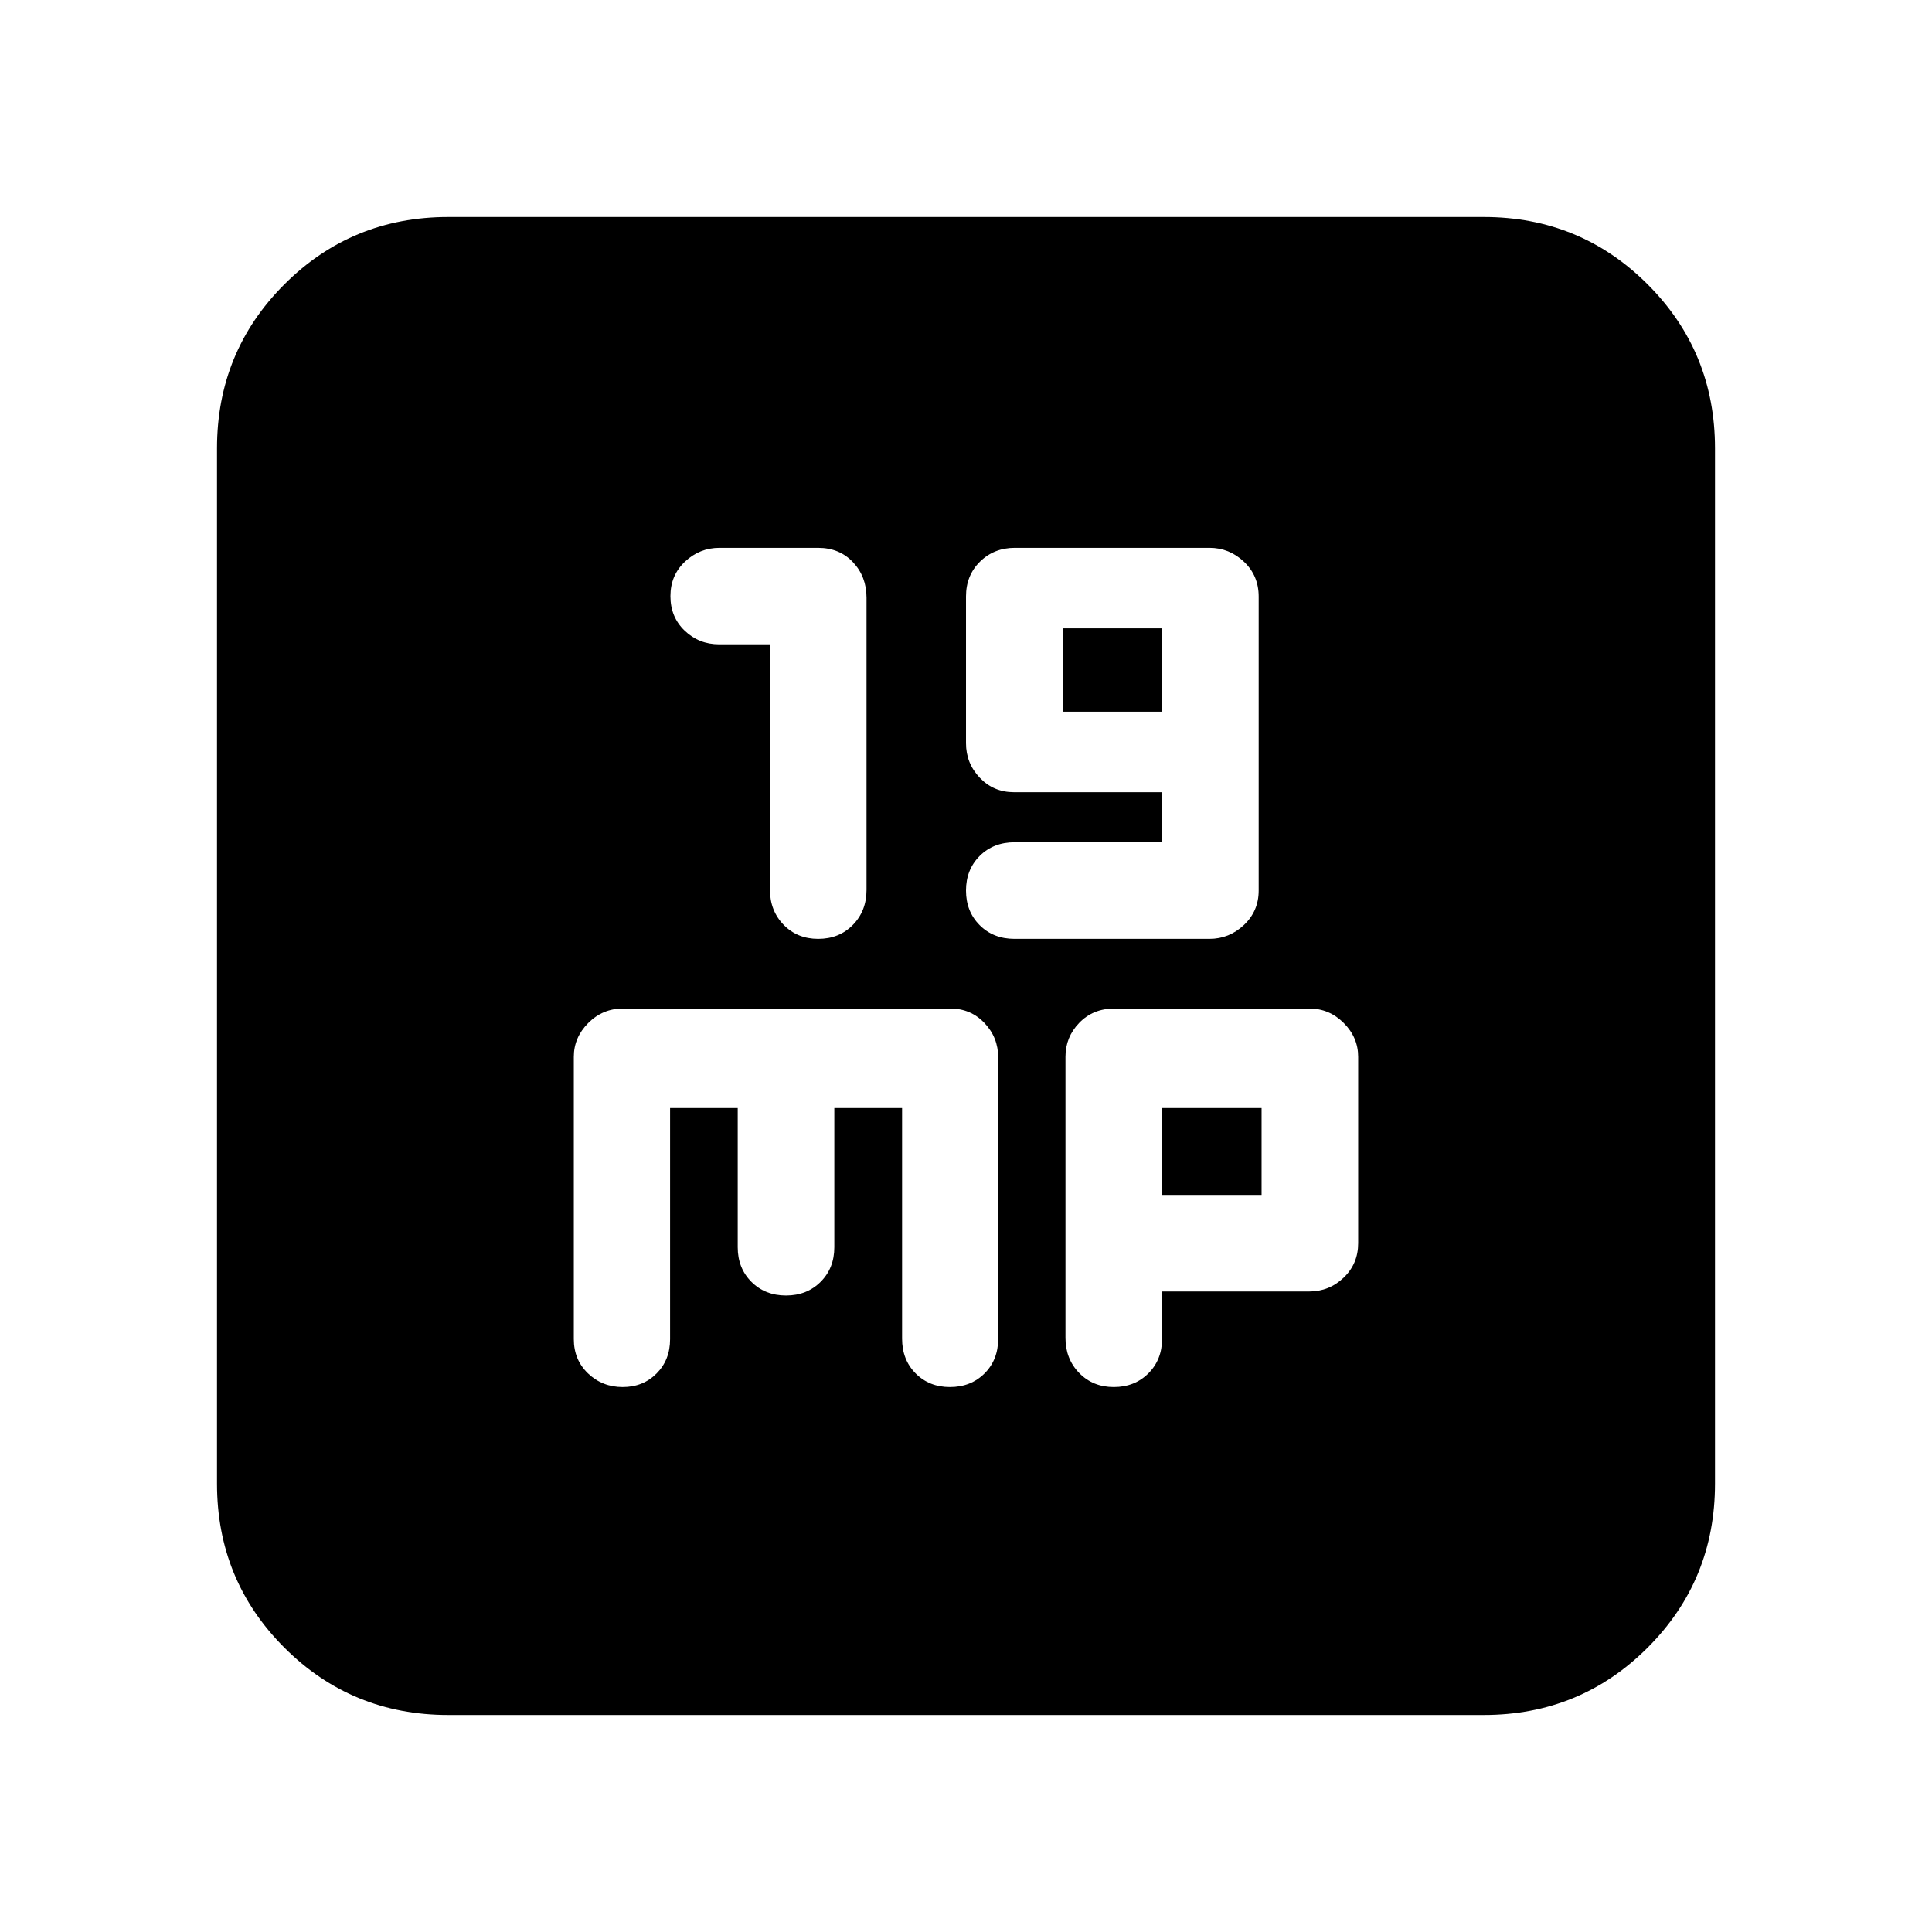 <svg xmlns="http://www.w3.org/2000/svg" height="20" viewBox="0 -960 960 960" width="20"><path d="M382.57-639.84v121.81q0 10.55 6.8 17.55t17.2 7q10.4 0 17.2-6.92 6.8-6.93 6.8-17.42v-145.19q0-10.49-6.72-17.63-6.71-7.14-17.34-7.14h-49.03q-9.78 0-17.07 6.8-7.28 6.8-7.28 17.2 0 10.37 7.08 17.15 7.09 6.79 17.14 6.79h25.22Zm194.86 98.36h-73.25q-10.58 0-17.38 6.8-6.8 6.8-6.8 17.2 0 10.4 6.8 17.2 6.8 6.8 17.3 6.8h96.84q9.85 0 17.17-6.9 7.32-6.9 7.32-17.1v-146.08q0-10.42-7.31-17.32t-17.13-6.9h-96.71q-10.32 0-17.3 6.83-6.98 6.84-6.98 17.3v72.94q0 10 6.85 17.18 6.84 7.18 16.96 7.18h73.62v24.87ZM528-606.35v-41.43h49.43v41.43H528ZM222.78-107.83q-48 0-81.48-33.47-33.47-33.48-33.47-81.48v-514.44q0-48 33.47-81.48 33.48-33.47 81.48-33.47h514.44q48 0 81.48 33.47 33.47 33.48 33.47 81.48v514.44q0 48-33.47 81.48-33.48 33.47-81.48 33.47H222.78Zm110.18-301.6h33.61v69.17q0 10.4 6.8 17.2 6.8 6.8 17.2 6.8 10.4 0 17.2-6.8 6.8-6.8 6.8-17.2v-69.17h33.67v114.58q0 10.52 6.73 17.29 6.73 6.78 17.03 6.78 10.4 0 17.2-6.75 6.8-6.76 6.8-17.34v-139.66q0-9.97-6.84-17.16-6.84-7.18-16.95-7.18H309.48q-9.98 0-17.17 7.18-7.18 7.19-7.18 16.82v140.26q0 10.32 7.08 17.08 7.09 6.75 17.2 6.75 10.12 0 16.84-6.74 6.71-6.74 6.71-17.04v-114.87Zm244.47 91.17h73.09q9.98 0 17.17-6.9 7.18-6.9 7.18-17.1v-92.61q0-9.63-7.18-16.82-7.19-7.18-17.04-7.18H553.7q-10.52 0-17.39 7.07-6.88 7.07-6.88 16.88v139.76q0 10.38 6.8 17.38 6.8 7 17.2 7 10.4 0 17.2-6.8 6.8-6.8 6.8-17.2v-23.48Zm0-48v-43.17h49.44v43.17h-49.44Z"/></svg>